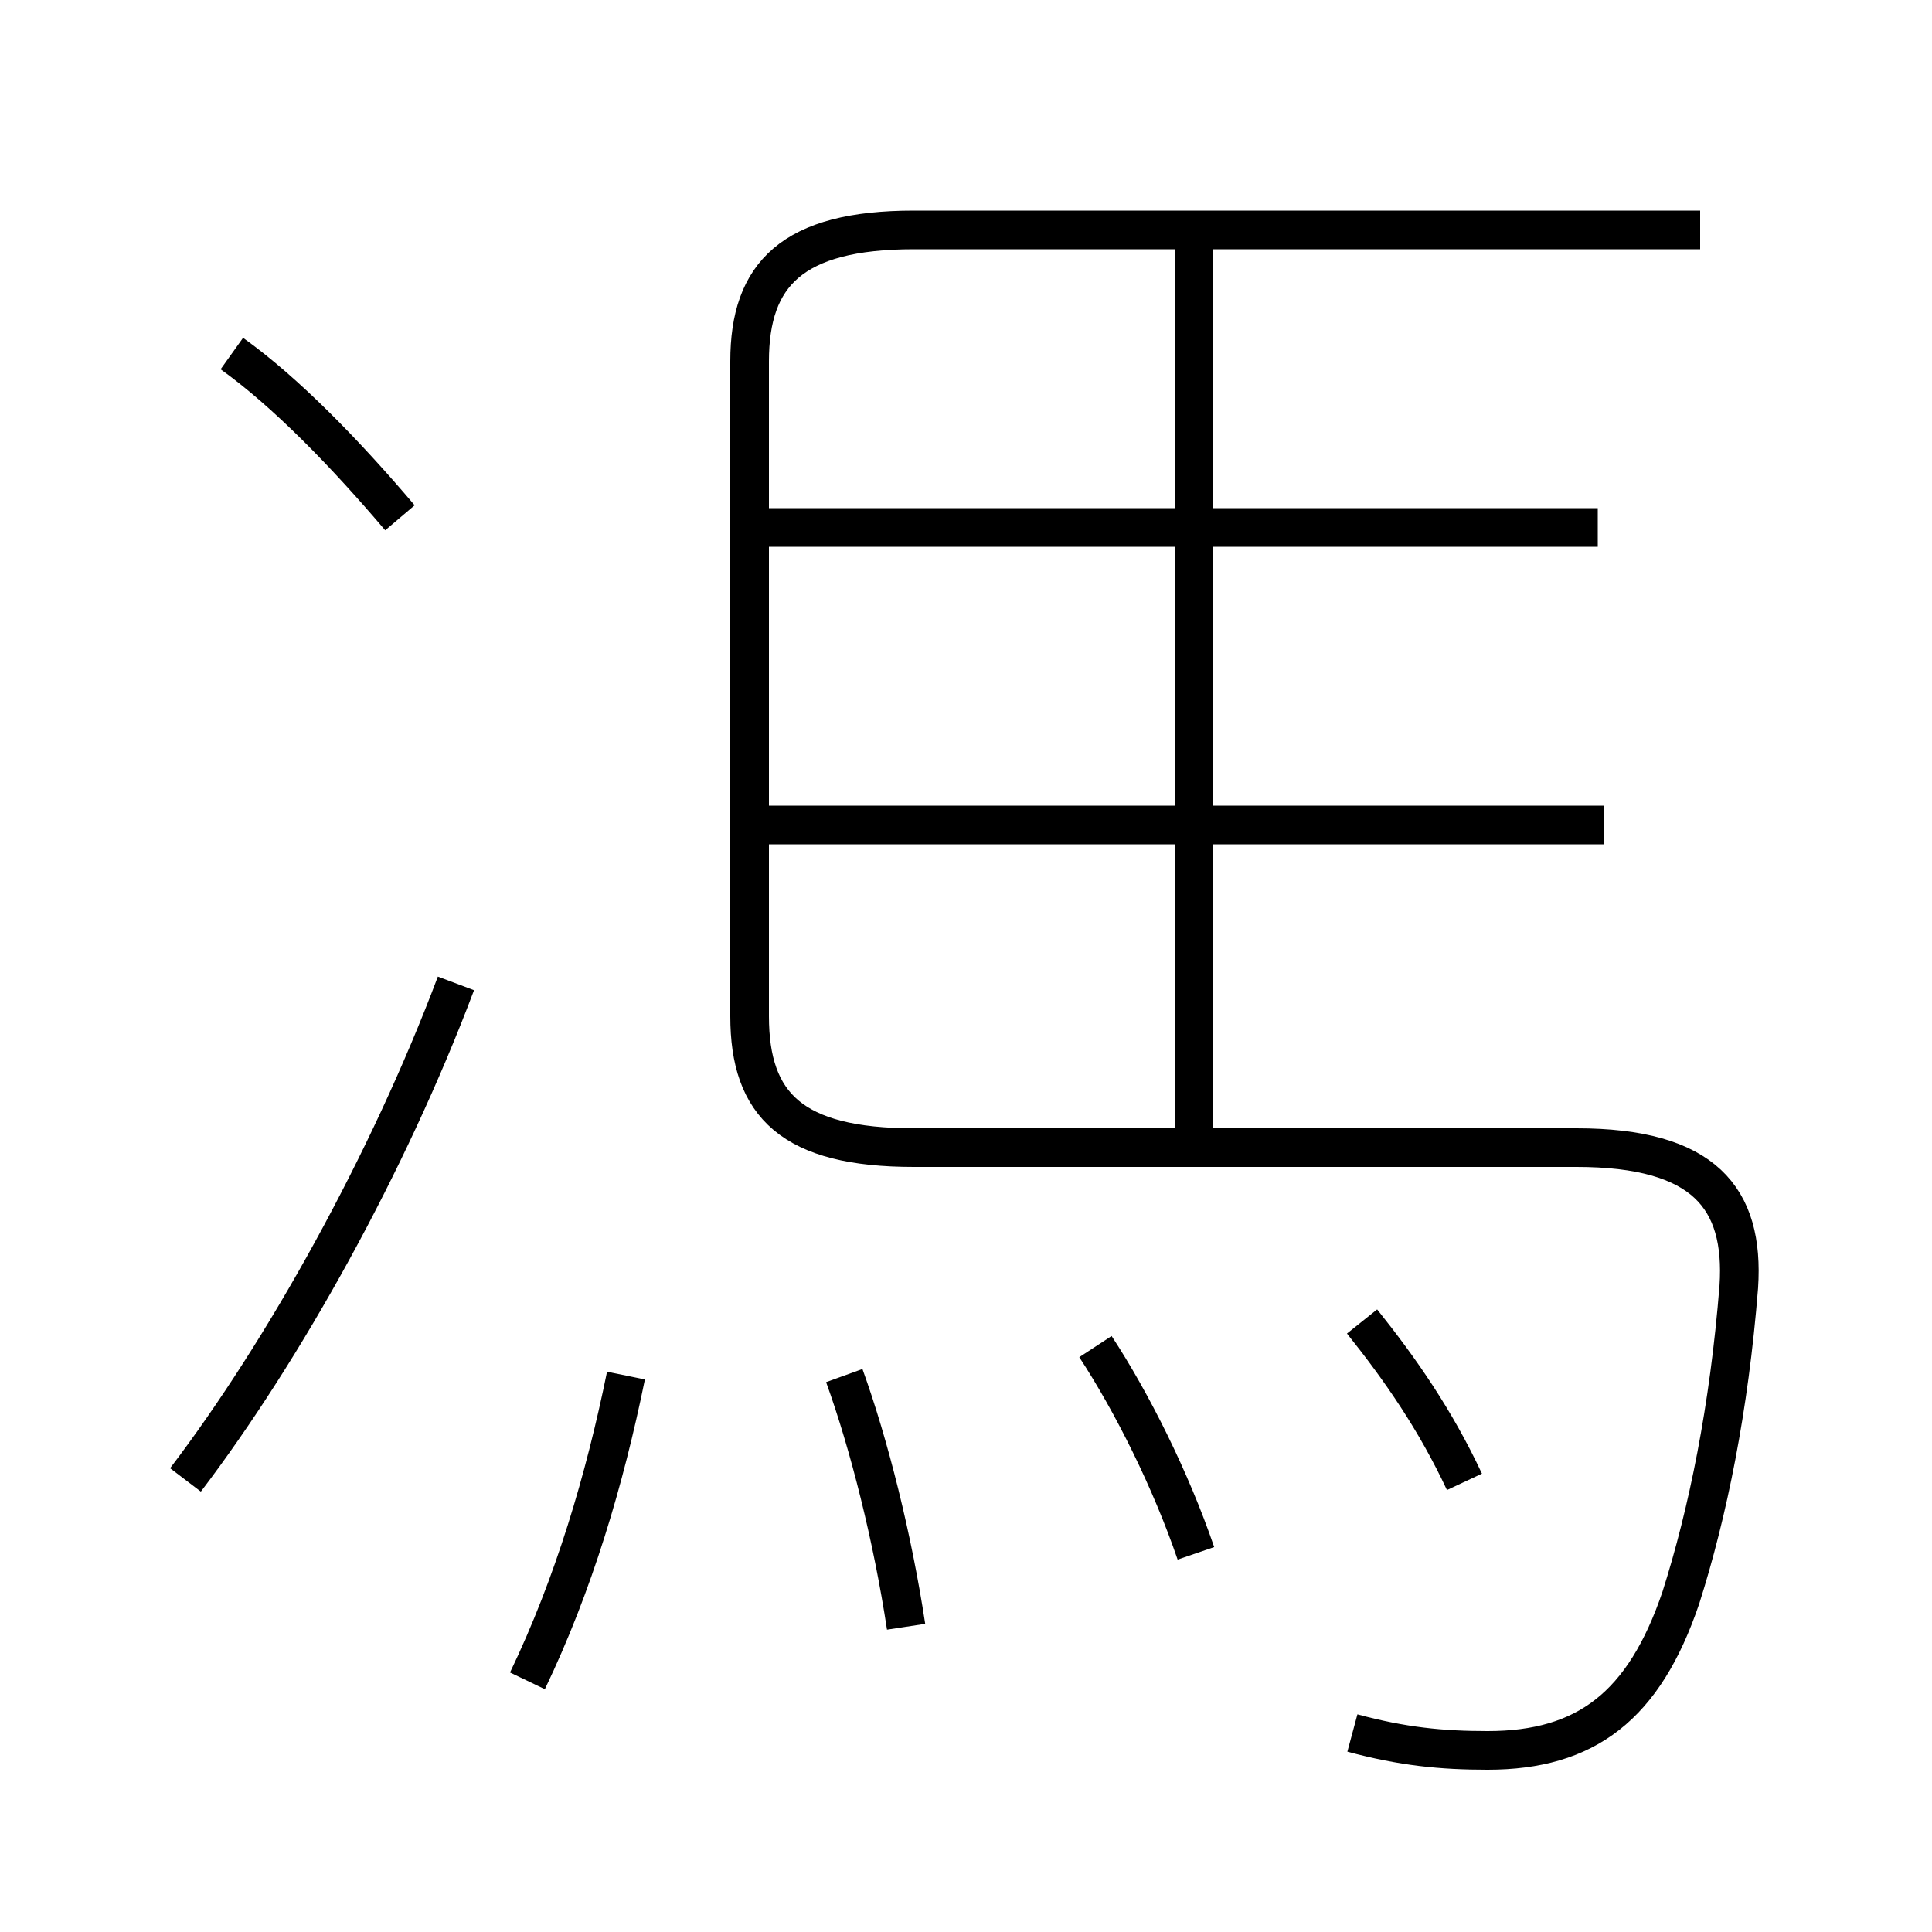 <?xml version='1.0' encoding='utf8'?>
<svg viewBox="0.0 -6.0 50.0 50.0" version="1.1" xmlns="http://www.w3.org/2000/svg">
<rect x="0.0" y="-6.0" width="50.0" height="50.0" fill="#808080" stroke="none"/>
<rect x="-1000" y="-1000" width="2000" height="2000" stroke="white" fill="white"/>
<g style="fill:white;stroke:#000000;  stroke-width:1">
<path d="M 35.0 0.85 C 36.3 1.2 37.3 1.3 38.5 1.3 C 41.05 1.3 42.55 0.15 43.5 -2.65 C 44.2 -4.85 44.75 -7.55 45.0 -10.7 C 45.15 -13.0 44.1 -14.3 40.8 -14.3 L 23.65 -14.3 C 20.5 -14.3 19.4 -15.4 19.4 -17.7 L 19.4 -34.65 C 19.4 -36.9 20.5 -38.05 23.65 -38.05 L 44.0 -38.05 M 13.65 -0.5 C 14.85 -3.0 15.65 -5.7 16.2 -8.4 M 4.8 -5.7 C 7.35 -9.05 10.05 -13.9 11.8 -18.55 M 23.45 -1.9 C 23.1 -4.2 22.5 -6.6 21.85 -8.4 M 30.95 -3.8 C 30.3 -5.7 29.3 -7.7 28.35 -9.15 M 10.35 -30.6 C 8.95 -32.25 7.4 -33.85 6.0 -34.85 M 37.9 -5.65 C 37.15 -7.25 36.25 -8.55 35.25 -9.8 M 41.5 -22.65 L 19.85 -22.65 M 30.9 -14.3 L 30.9 -37.55 M 41.35 -30.35 L 19.7 -30.35" transform="translate(0.0 38.0)" />
</g>
</svg>